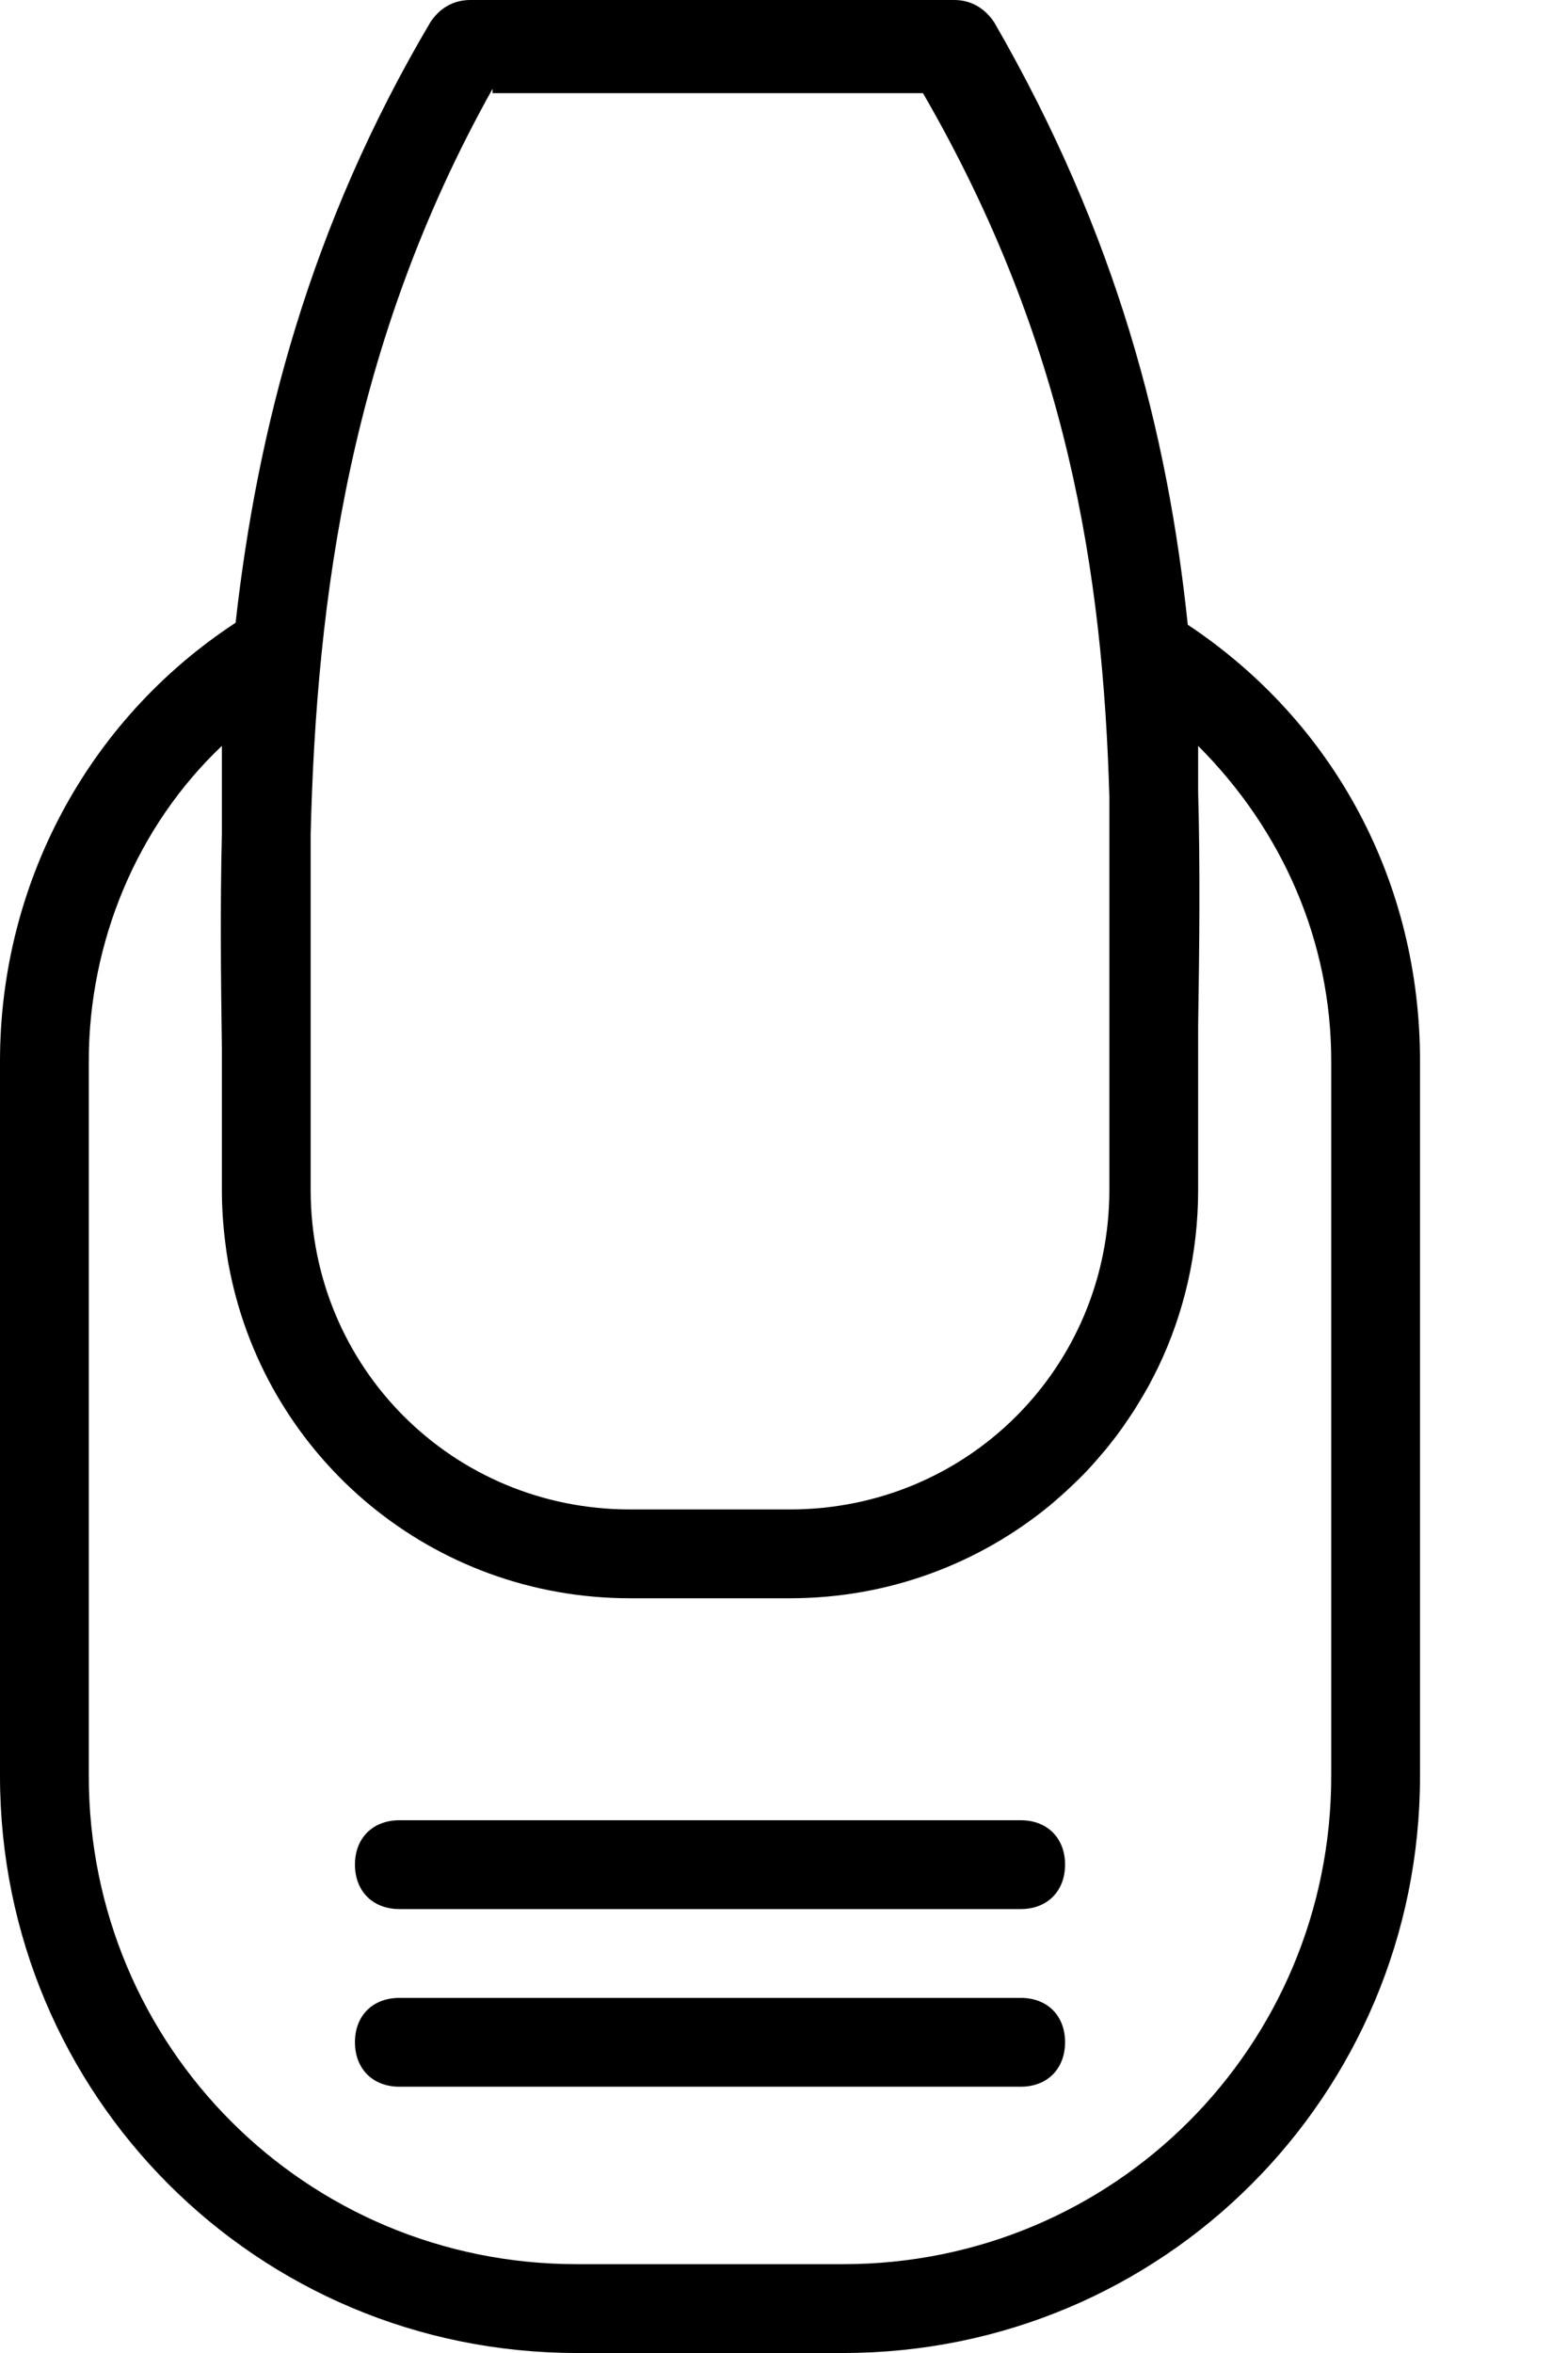 <svg width="8" height="12" viewBox="0 0 8 12" fill="currentColor" xmlns="http://www.w3.org/2000/svg">
<path d="M5.208 10.189H2.038C1.902 10.189 1.811 10.279 1.811 10.415C1.811 10.551 1.902 10.642 2.038 10.642H5.208C5.343 10.642 5.434 10.551 5.434 10.415C5.434 10.279 5.343 10.189 5.208 10.189Z" fill="currentColor"/>
<path d="M5.208 9.283H2.038C1.902 9.283 1.811 9.374 1.811 9.509C1.811 9.645 1.902 9.736 2.038 9.736H5.208C5.343 9.736 5.434 9.645 5.434 9.509C5.434 9.374 5.343 9.283 5.208 9.283Z" fill="currentColor"/>
<path d="M6.06 3.186C5.959 2.217 5.702 1.203 5.072 0.113C5.026 0.045 4.958 0 4.868 0H2.4C2.309 0 2.241 0.045 2.196 0.113C1.58 1.154 1.313 2.187 1.202 3.176C0.436 3.678 0 4.522 0 5.411V9.057C0 10.687 1.313 12 2.943 12H4.302C5.932 12 7.245 10.687 7.245 9.057V5.411C7.245 4.507 6.815 3.688 6.06 3.186ZM2.513 0.453V0.475H4.709C5.449 1.753 5.627 2.93 5.66 4.063V5.23V5.864V6.068C5.66 6.974 4.936 7.698 4.03 7.698H3.215C2.309 7.698 1.585 6.974 1.585 6.068V5.864V5.343V4.253C1.615 3.047 1.787 1.75 2.513 0.453ZM6.792 9.057C6.792 10.438 5.683 11.547 4.302 11.547H2.943C1.562 11.547 0.453 10.438 0.453 9.057V5.411C0.453 4.8 0.702 4.211 1.132 3.804C1.132 3.804 1.132 4.111 1.132 4.254C1.123 4.627 1.127 4.991 1.132 5.343C1.132 5.57 1.132 5.779 1.132 5.864C1.132 5.897 1.132 6.068 1.132 6.068C1.132 6.158 1.138 6.247 1.149 6.334C1.153 6.369 1.158 6.403 1.164 6.438C1.167 6.455 1.171 6.472 1.174 6.489C1.368 7.44 2.205 8.151 3.215 8.151H4.03C4.535 8.151 4.997 7.973 5.357 7.677C5.37 7.666 5.383 7.655 5.395 7.644C5.42 7.623 5.445 7.6 5.469 7.577C5.493 7.554 5.517 7.531 5.54 7.507C5.574 7.471 5.607 7.433 5.639 7.395C5.65 7.382 5.66 7.369 5.67 7.356C5.691 7.33 5.711 7.303 5.73 7.276C5.749 7.248 5.768 7.221 5.786 7.193C5.804 7.164 5.821 7.136 5.838 7.107C5.847 7.092 5.855 7.077 5.863 7.063C5.879 7.033 5.894 7.003 5.909 6.973C6.04 6.7 6.113 6.393 6.113 6.068V5.864V5.23C6.119 4.838 6.124 4.442 6.113 4.04V3.804C6.543 4.234 6.792 4.8 6.792 5.411V9.057Z" fill="currentColor"/>
</svg>
